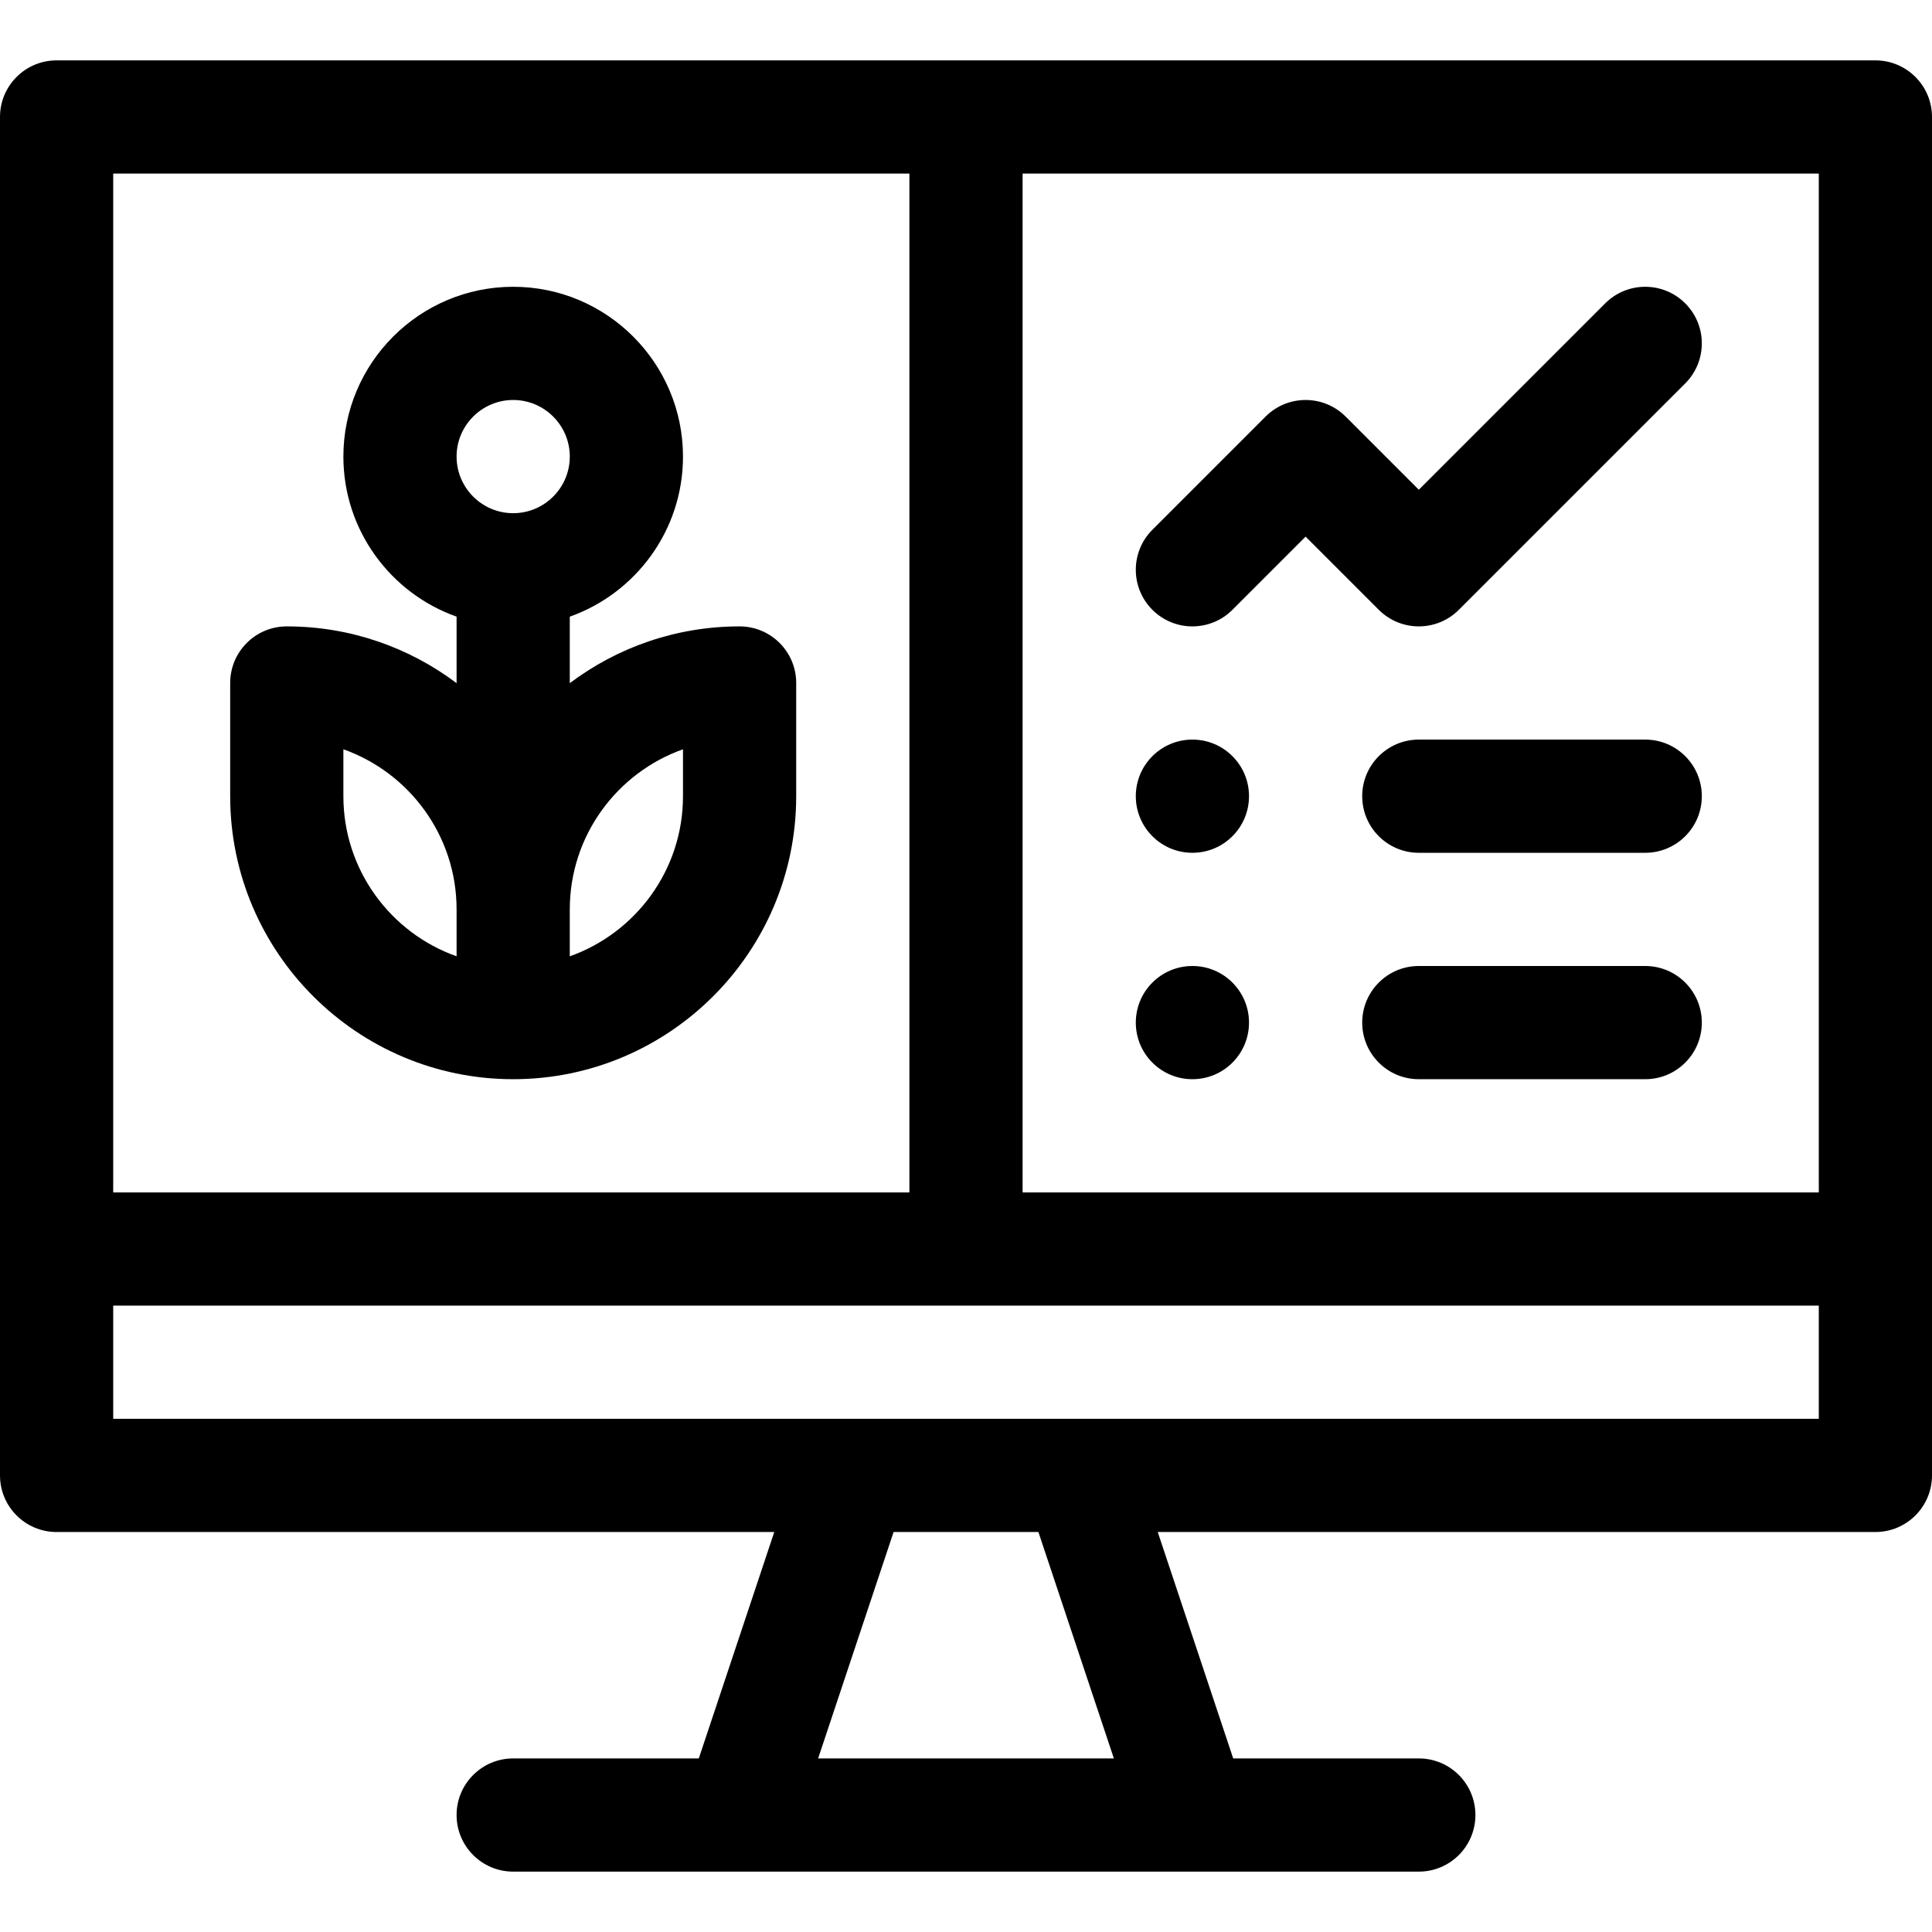<svg id="Capa_1" enable-background="new 0 0 512 512" height="512" viewBox="0 0 512 512" width="512" xmlns="http://www.w3.org/2000/svg"><g><path d="m497 16h-482c-8.284 0-15 6.716-15 15v360c0 8.284 6.716 15 15 15h190.188l-20 60h-49.188c-8.284 0-15 6.716-15 15s6.716 15 15 15h240c8.284 0 15-6.716 15-15s-6.716-15-15-15h-49.188l-20-60h190.188c8.284 0 15-6.716 15-15v-360c0-8.284-6.716-15-15-15zm-15 300h-211v-270h211zm-241-270v270h-211v-270zm54.188 420h-78.377l20-60h38.377zm-265.188-90v-30h452v30c-22.565 0-438.858 0-452 0z"/><path d="m136 286c41.355 0 75-33.645 75-75v-30c0-8.284-6.716-15-15-15-16.871 0-32.456 5.603-45 15.041v-17.621c17.459-6.192 30-22.865 30-42.42 0-24.813-20.187-45-45-45s-45 20.187-45 45c0 19.555 12.541 36.228 30 42.42v17.621c-12.544-9.438-28.129-15.041-45-15.041-8.284 0-15 6.716-15 15v30c0 41.355 33.645 75 75 75zm45-87.43v12.43c0 19.556-12.539 36.239-30 42.43v-12.43c0-19.556 12.539-36.239 30-42.43zm-45-92.57c8.271 0 15 6.729 15 15s-6.729 15-15 15-15-6.729-15-15 6.729-15 15-15zm-45 92.57c17.461 6.191 30 22.873 30 42.43v12.43c-17.461-6.191-30-22.873-30-42.43z"/><path d="m326.606 161.607 19.394-19.394 19.394 19.393c5.857 5.858 15.355 5.858 21.213 0l60-60c5.858-5.858 5.858-15.355 0-21.213-5.857-5.858-15.355-5.858-21.213 0l-49.394 49.394-19.394-19.393c-5.857-5.858-15.355-5.858-21.213 0l-30 30c-5.858 5.858-5.858 15.355 0 21.213 5.858 5.857 15.356 5.857 21.213 0z"/><circle cx="316" cy="211" r="15"/><path d="m436 196h-60c-8.284 0-15 6.716-15 15s6.716 15 15 15h60c8.284 0 15-6.716 15-15s-6.716-15-15-15z"/><circle cx="316" cy="271" r="15"/><path d="m436 256h-60c-8.284 0-15 6.716-15 15s6.716 15 15 15h60c8.284 0 15-6.716 15-15s-6.716-15-15-15z"/></g></svg>
